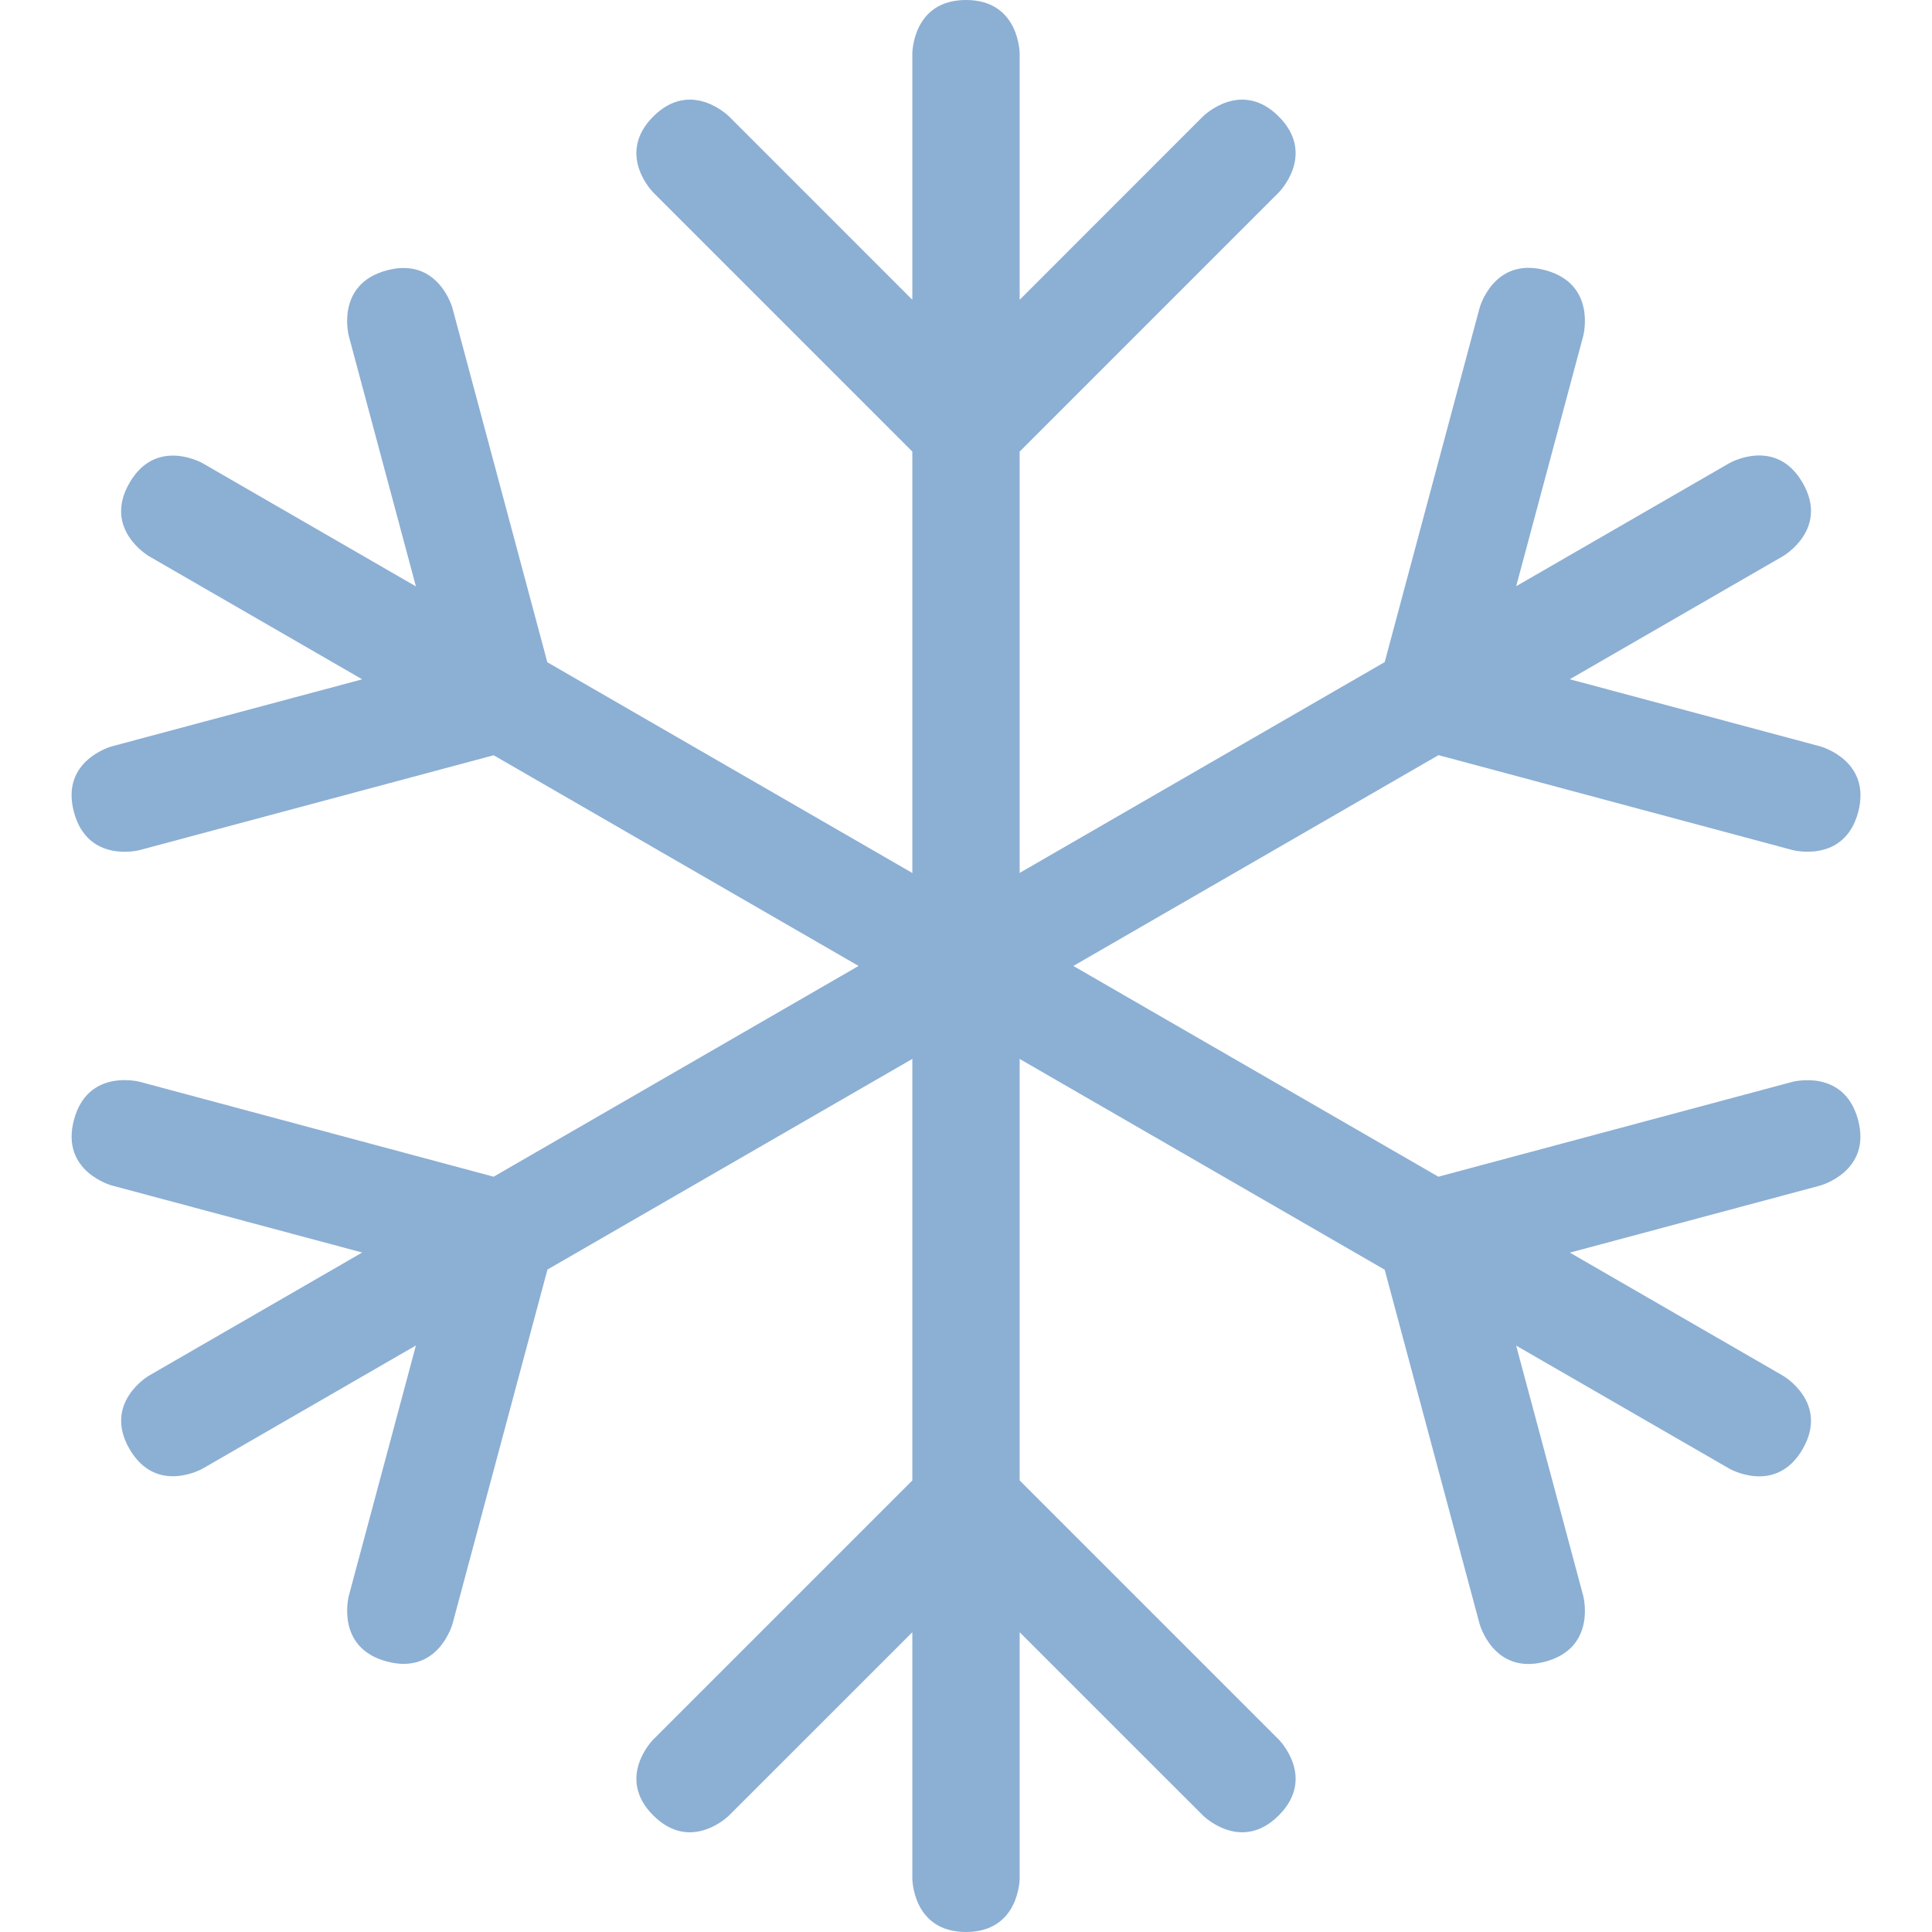 <svg width="50" xmlns="http://www.w3.org/2000/svg" height="50" fill="none"><g style="fill: rgb(0, 0, 0);"><path d="M26.389,38.314L26.389,11.687L33.094,4.981C33.094,4.981,34.076,3.999,33.094,3.015C32.113,2.033,31.131,3.015,31.131,3.015L26.389,7.758L26.389,1.389C26.389,1.389,26.389,0.000,25.000,0.000C23.611,0.000,23.611,1.389,23.611,1.389L23.611,7.758L18.869,3.015C18.869,3.015,17.888,2.033,16.906,3.015C15.924,3.999,16.906,4.981,16.906,4.981L23.611,11.687L23.611,38.314L16.906,45.019C16.906,45.019,15.924,46.001,16.906,46.983C17.888,47.965,18.869,46.983,18.869,46.983L23.611,42.242L23.611,48.611C23.611,48.611,23.611,50.000,25.000,50.000C26.389,50.000,26.389,48.611,26.389,48.611L26.389,42.242L31.131,46.983C31.131,46.983,32.113,47.965,33.094,46.983C34.076,46.001,33.094,45.019,33.094,45.019L26.389,38.314ZZ" style="fill: rgb(140, 175, 212); fill-opacity: 1;" class="fills"/><path d="M48.086,28.981C47.726,27.639,46.385,27.999,46.385,27.999L37.225,30.453L14.165,17.139L11.711,7.979C11.711,7.979,11.351,6.637,10.010,6.997C8.667,7.357,9.028,8.699,9.028,8.699L10.764,15.176L5.247,11.990C5.247,11.990,4.044,11.296,3.350,12.499C2.656,13.701,3.858,14.396,3.858,14.396L9.374,17.581L2.896,19.315C2.896,19.315,1.553,19.675,1.914,21.017C2.274,22.360,3.615,22.000,3.615,22.000L12.776,19.546L35.836,32.860L38.290,42.021C38.290,42.021,38.650,43.362,39.992,43.003C41.333,42.642,40.974,41.301,40.974,41.301L39.238,34.824L44.754,38.008C44.754,38.008,45.958,38.703,46.653,37.501C47.347,36.297,46.143,35.603,46.143,35.603L40.628,32.418L47.104,30.683C47.104,30.682,48.446,30.322,48.086,28.981ZZ" style="fill: rgb(140, 175, 212); fill-opacity: 1;" class="fills"/><path d="M47.104,19.315L40.626,17.579L46.143,14.394C46.143,14.394,47.347,13.699,46.653,12.496C45.957,11.292,44.754,11.987,44.754,11.987L39.239,15.171L40.974,8.694C40.974,8.694,41.333,7.353,39.992,6.993C38.650,6.633,38.290,7.975,38.290,7.975L35.836,17.135L12.775,30.453L3.617,27.997C3.617,27.997,2.275,27.637,1.915,28.979C1.554,30.322,2.897,30.681,2.897,30.681L9.374,32.415L3.858,35.600C3.858,35.600,2.657,36.296,3.351,37.499C4.046,38.700,5.247,38.006,5.247,38.006L10.764,34.821L9.028,41.297C9.028,41.297,8.668,42.640,10.010,42.999C11.353,43.360,11.713,42.018,11.713,42.018L14.168,32.856L37.229,19.543L46.389,21.999C46.389,21.999,47.731,22.358,48.090,21.017C48.444,19.674,47.104,19.315,47.104,19.315ZZ" style="fill: rgb(140, 175, 212); fill-opacity: 1;" class="fills"/></g></svg>